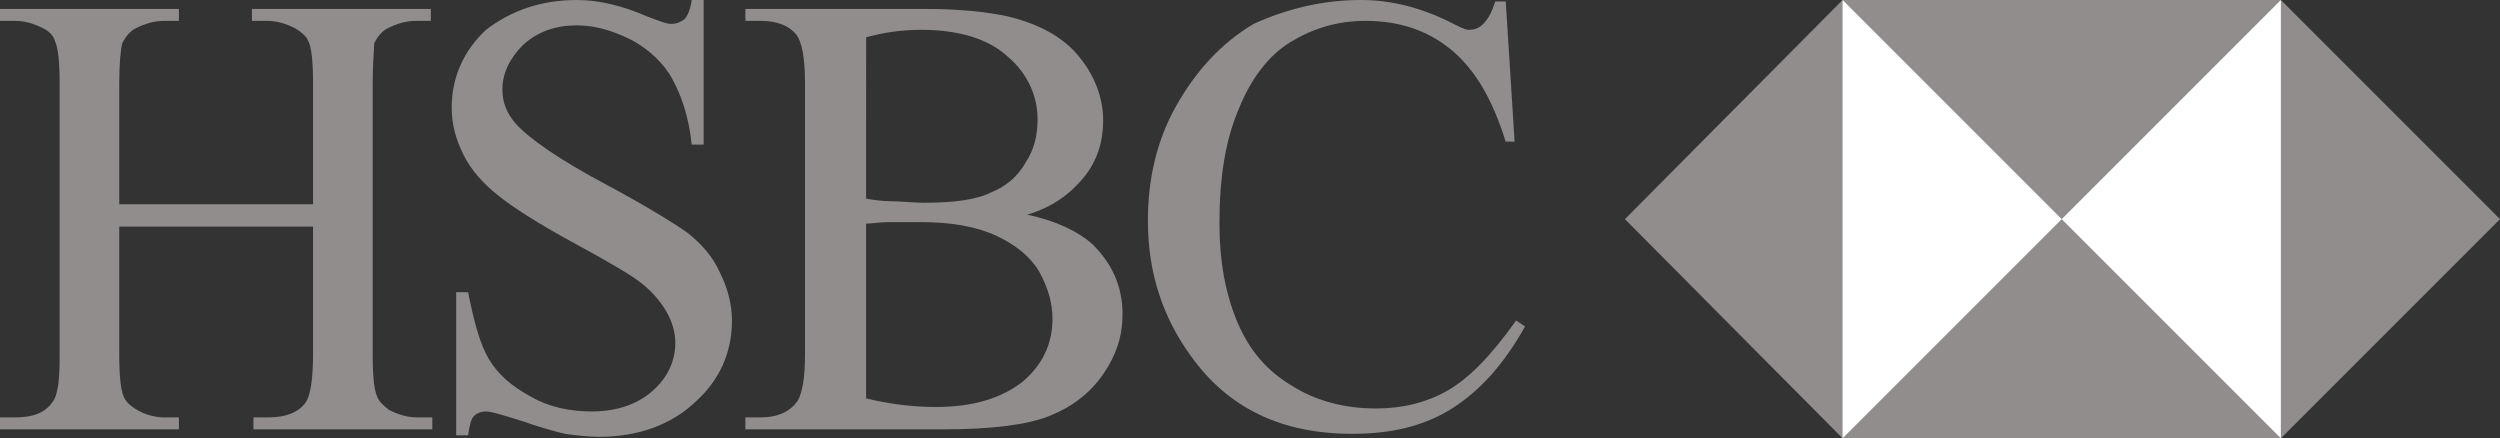 <?xml version="1.0" encoding="utf-8"?>
<!-- Generator: Adobe Illustrator 17.1.0, SVG Export Plug-In . SVG Version: 6.00 Build 0)  -->
<!DOCTYPE svg PUBLIC "-//W3C//DTD SVG 1.1//EN" "http://www.w3.org/Graphics/SVG/1.1/DTD/svg11.dtd">
<svg version="1.1" xmlns="http://www.w3.org/2000/svg" xmlns:xlink="http://www.w3.org/1999/xlink" x="0px" y="0px" width="167.7px"
	 height="29.4px" viewBox="0 0 167.7 29.4" enable-background="new 0 0 167.7 29.4" xml:space="preserve">
<rect x="0" y="0" width="167.7" height="29.4" fill="#333333" stroke="none"/>
<g id="Web">
	<g>
		<g>
			<polygon fill-rule="evenodd" clip-rule="evenodd" fill="#918D8D" points="153,0 123.6,0 109,14.7 123.6,29.4 153,29.4 
				167.7,14.7 			"/>
			<path fill-rule="evenodd" clip-rule="evenodd" fill="#FFFFFF" d="M123.6,29.4l14.7-14.7L123.6,0V29.4z M138.3,14.7L153,29.4V0
				L138.3,14.7z"/>
		</g>
		<g>
			<path fill="#918D8D" d="M8,13.7h13V5.6c0-1.4-0.1-2.4-0.3-2.8c-0.1-0.3-0.4-0.6-0.9-0.9c-0.6-0.3-1.2-0.5-1.9-0.5h-1V0.6h12v0.8
				h-1c-0.7,0-1.3,0.2-1.9,0.5c-0.4,0.2-0.7,0.6-0.9,1C25.1,3.3,25,4.2,25,5.6v18.2c0,1.4,0.1,2.4,0.3,2.8c0.1,0.3,0.4,0.6,0.8,0.9
				c0.6,0.3,1.2,0.5,1.9,0.5h1v0.8H17V28h1c1.1,0,2-0.3,2.5-1c0.3-0.4,0.5-1.5,0.5-3.2v-8.6H8v8.6c0,1.4,0.1,2.4,0.3,2.8
				c0.1,0.3,0.4,0.6,0.9,0.9C9.7,27.8,10.4,28,11,28h1v0.8H0V28h1c1.2,0,2-0.3,2.5-1C3.9,26.5,4,25.5,4,23.8V5.6
				c0-1.4-0.1-2.4-0.3-2.8C3.6,2.4,3.3,2.1,2.9,1.9C2.3,1.6,1.7,1.4,1,1.4H0V0.6h12v0.8h-1c-0.7,0-1.3,0.2-1.9,0.5
				c-0.4,0.2-0.7,0.6-0.9,1C8.1,3.3,8,4.2,8,5.6V13.7z"/>
			<path fill="#918D8D" d="M47.2,0v9.7h-0.8c-0.2-1.9-0.7-3.3-1.3-4.4c-0.6-1.1-1.6-2-2.7-2.6c-1.2-0.6-2.4-1-3.7-1
				c-1.4,0-2.6,0.4-3.6,1.3c-0.9,0.9-1.4,1.9-1.4,3c0,0.9,0.3,1.6,0.9,2.3c0.9,1,2.9,2.4,6.1,4.1c2.6,1.4,4.4,2.5,5.4,3.2
				c1,0.8,1.7,1.6,2.2,2.7c0.5,1,0.8,2.1,0.8,3.2c0,2.1-0.8,4-2.5,5.5c-1.6,1.5-3.8,2.3-6.4,2.3c-0.8,0-1.6-0.1-2.3-0.2
				c-0.4-0.1-1.3-0.3-2.7-0.8c-1.3-0.4-2.2-0.7-2.6-0.7c-0.3,0-0.6,0.1-0.8,0.3c-0.2,0.2-0.3,0.6-0.4,1.3h-0.8v-9.6h0.8
				c0.4,2,0.8,3.5,1.4,4.5c0.6,1,1.5,1.8,2.8,2.5c1.2,0.7,2.6,1,4.1,1c1.7,0,3.1-0.5,4.1-1.4c1-0.9,1.5-2,1.5-3.2
				c0-0.7-0.2-1.4-0.6-2.1c-0.4-0.7-1-1.4-1.8-2c-0.5-0.4-2-1.3-4.4-2.6c-2.4-1.3-4.1-2.4-5.1-3.2c-1-0.8-1.8-1.7-2.3-2.7
				c-0.5-1-0.8-2-0.8-3.2c0-2,0.8-3.8,2.3-5.2C34.3,0.7,36.3,0,38.7,0c1.5,0,3.1,0.4,4.7,1.1c0.8,0.3,1.3,0.5,1.6,0.5
				c0.4,0,0.6-0.1,0.9-0.3c0.2-0.2,0.4-0.6,0.5-1.3H47.2z"/>
			<path fill="#918D8D" d="M68.9,14.4c1.9,0.4,3.4,1.1,4.4,2c1.3,1.3,2,2.8,2,4.7c0,1.4-0.4,2.7-1.3,4c-0.9,1.3-2.1,2.2-3.6,2.8
				c-1.5,0.6-3.9,0.9-7.1,0.9H50V28H51c1.2,0,2-0.4,2.5-1.1c0.3-0.5,0.5-1.5,0.5-3.1V5.6c0-1.7-0.2-2.8-0.6-3.3
				c-0.5-0.6-1.3-0.9-2.4-0.9H50V0.6h12.1c2.3,0,4.1,0.2,5.5,0.5c2.1,0.5,3.7,1.4,4.7,2.6C73.4,5,74,6.5,74,8.1
				c0,1.4-0.4,2.7-1.3,3.8C71.8,13,70.6,13.9,68.9,14.4z M58,13.3c0.5,0.1,1.1,0.2,1.8,0.2c0.7,0,1.4,0.1,2.2,0.1
				c2,0,3.5-0.2,4.5-0.7c1-0.4,1.8-1.1,2.3-2C69.4,10,69.6,9,69.6,8c0-1.6-0.7-3.1-2-4.2C66.3,2.6,64.3,2,61.8,2
				c-1.4,0-2.6,0.2-3.7,0.5V13.3z M58,26.7c1.6,0.4,3.2,0.6,4.8,0.6c2.5,0,4.4-0.6,5.8-1.7c1.3-1.1,2-2.5,2-4.2
				c0-1.1-0.3-2.1-0.9-3.2c-0.6-1-1.6-1.8-2.9-2.4c-1.3-0.6-3-0.9-5-0.9c-0.9,0-1.6,0-2.2,0c-0.6,0-1.1,0.1-1.5,0.1V26.7z"/>
			<path fill="#918D8D" d="M101,0l0.6,9.5H101c-0.9-2.9-2.1-4.9-3.7-6.2c-1.6-1.3-3.5-1.9-5.7-1.9c-1.9,0-3.5,0.5-5,1.4
				c-1.5,0.9-2.7,2.5-3.5,4.5c-0.9,2.1-1.3,4.6-1.3,7.7c0,2.5,0.4,4.7,1.2,6.6c0.8,1.9,2,3.3,3.7,4.3c1.6,1,3.5,1.5,5.6,1.5
				c1.8,0,3.4-0.4,4.8-1.2c1.4-0.8,2.9-2.3,4.6-4.7l0.6,0.4c-1.4,2.5-3,4.3-4.9,5.5c-1.9,1.2-4.1,1.7-6.7,1.7
				c-4.7,0-8.3-1.7-10.8-5.2c-1.9-2.6-2.9-5.6-2.9-9.1c0-2.8,0.6-5.4,1.9-7.7c1.3-2.3,3-4.2,5.2-5.5C86.3,0.6,88.7,0,91.3,0
				c2,0,4,0.5,6,1.5c0.6,0.3,1,0.5,1.2,0.5c0.4,0,0.7-0.1,1-0.4c0.4-0.4,0.6-0.9,0.8-1.5H101z"/>
		</g>
	</g>
	<g id="Teléfono">
	</g>
</g>
<g id="Grid">
</g>
</svg>
